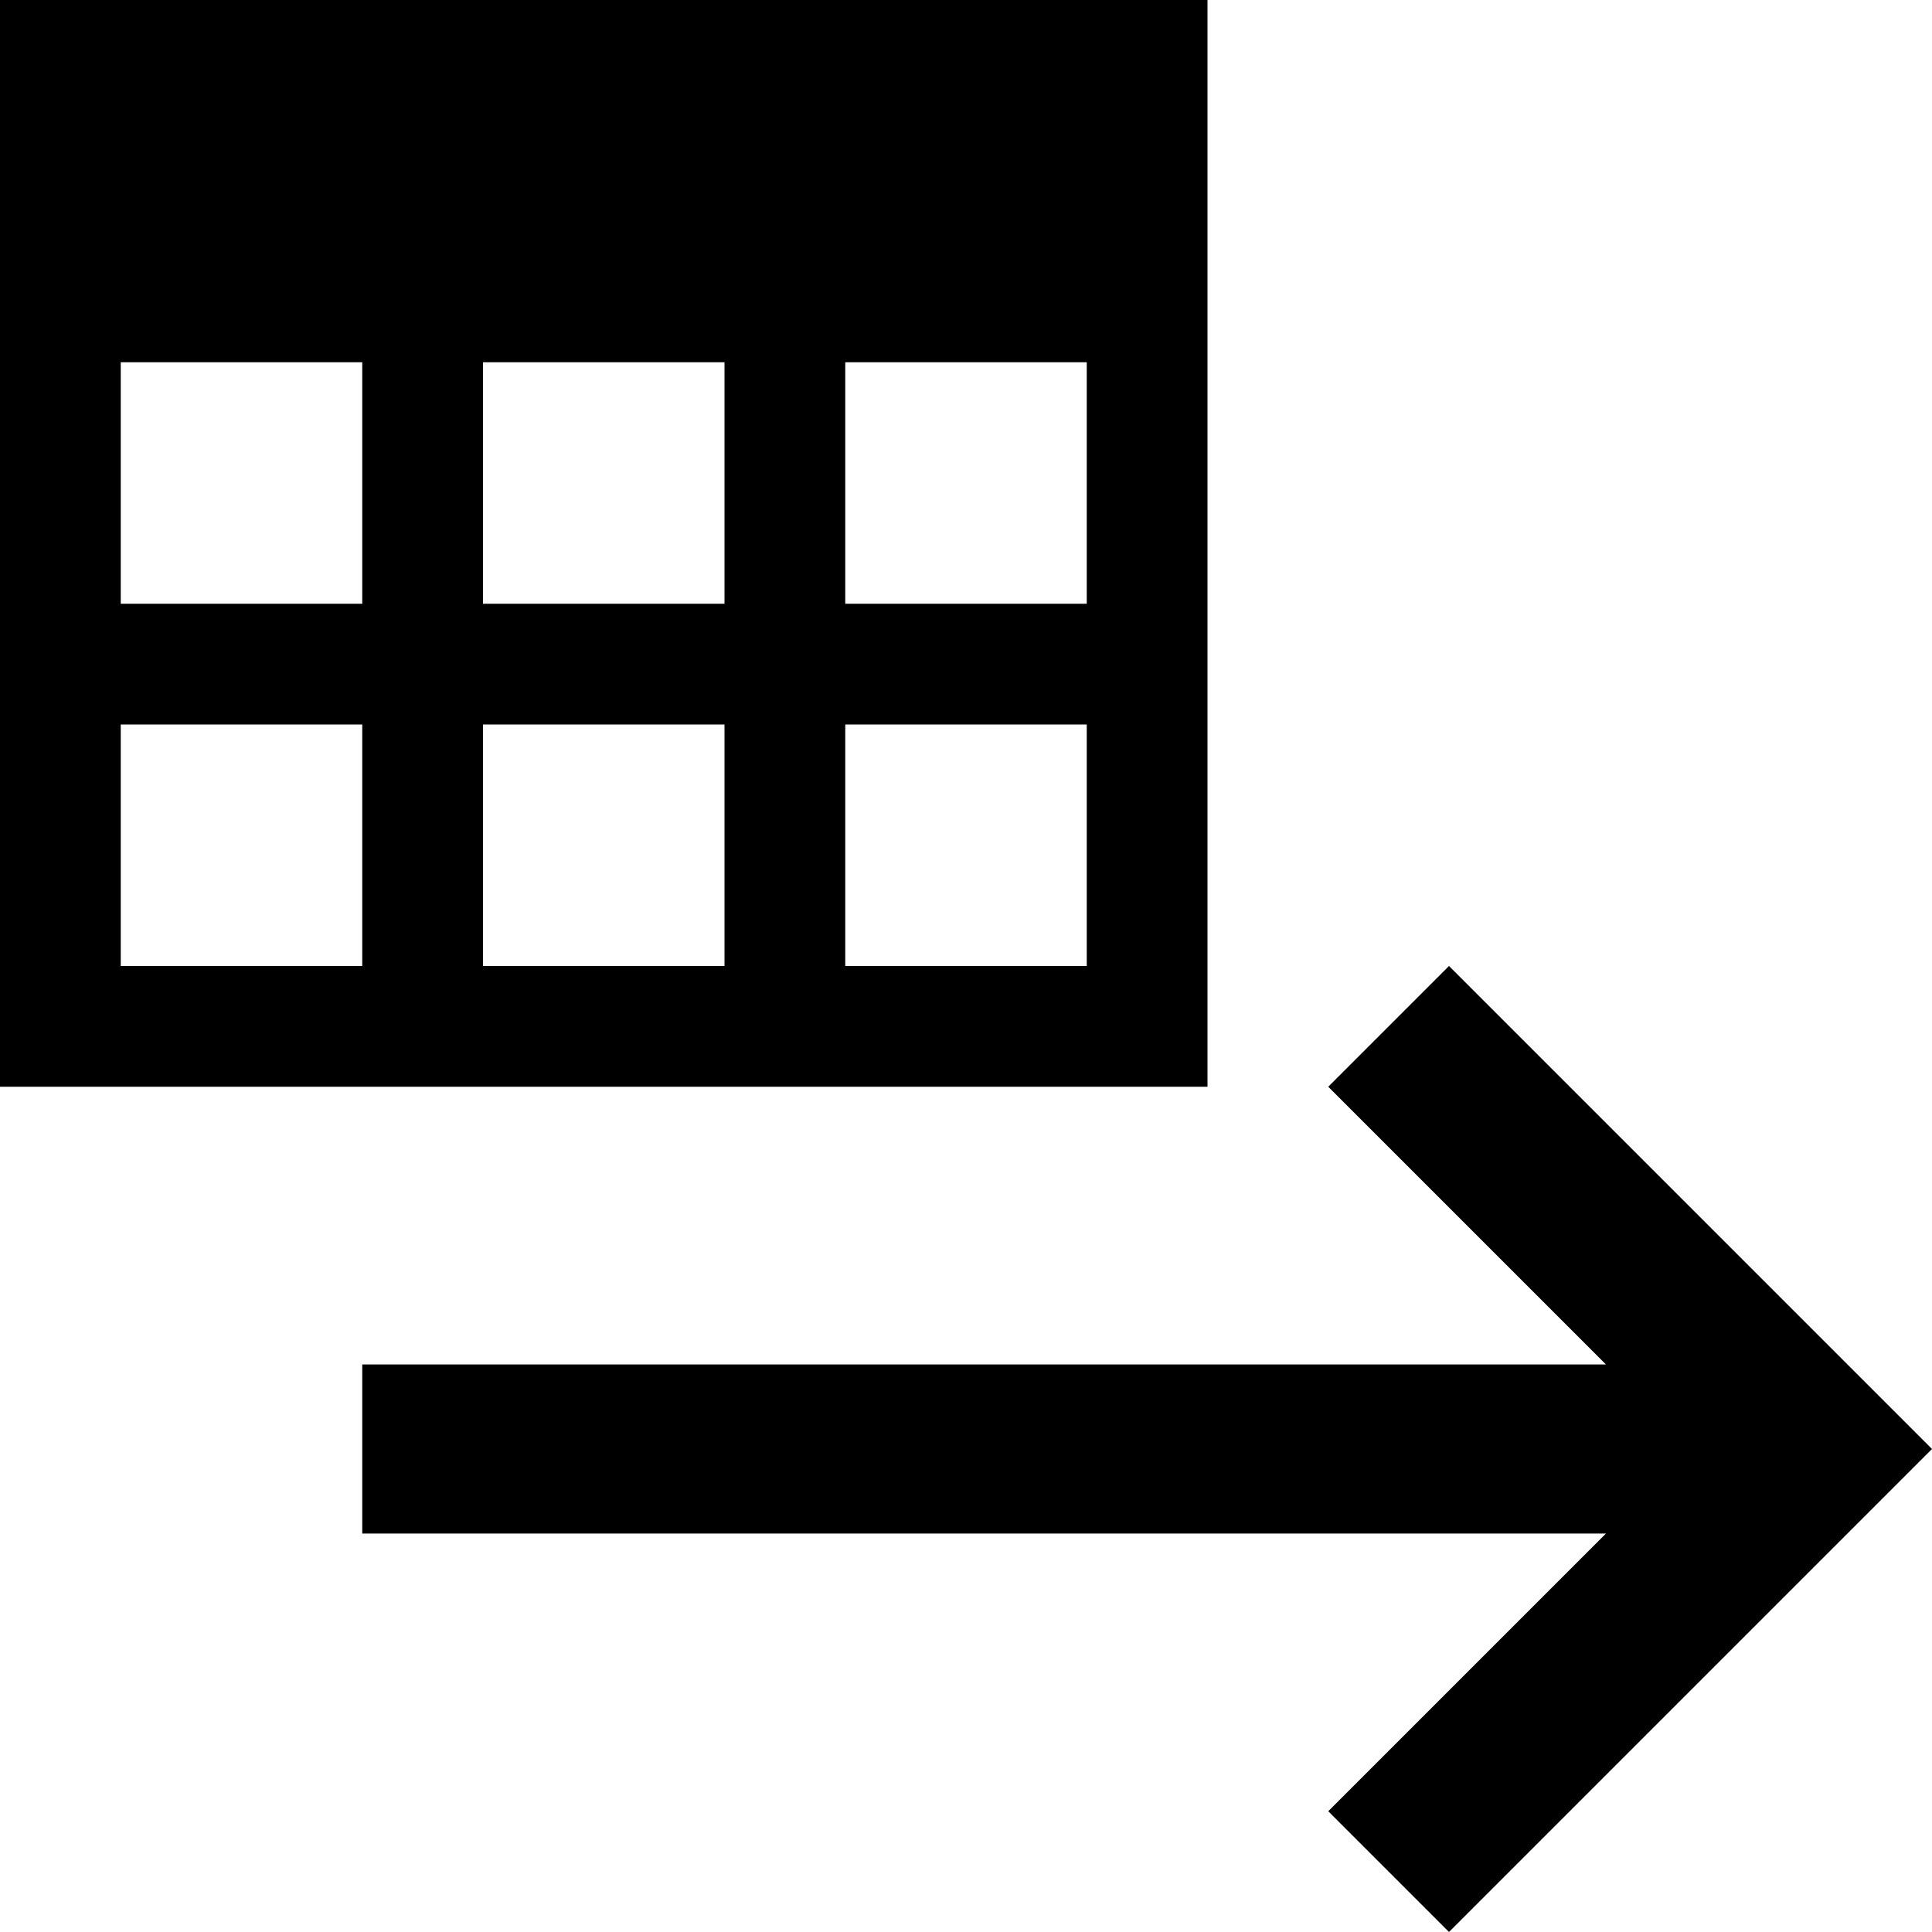 <svg xmlns="http://www.w3.org/2000/svg" height="16" viewBox="0 0 16 16"><path d="M12 8l-1 1 2.3 2.3H3v1.4h10.3L11 15l1 1 4-4z"/><path d="M10 9V0H0v9h10zM7 3h2v2H7V3zm0 3h2v2H7V6zM4 3h2v2H4V3zm0 3h2v2H4V6zM1 3h2v2H1V3zm0 3h2v2H1V6z"/></svg>